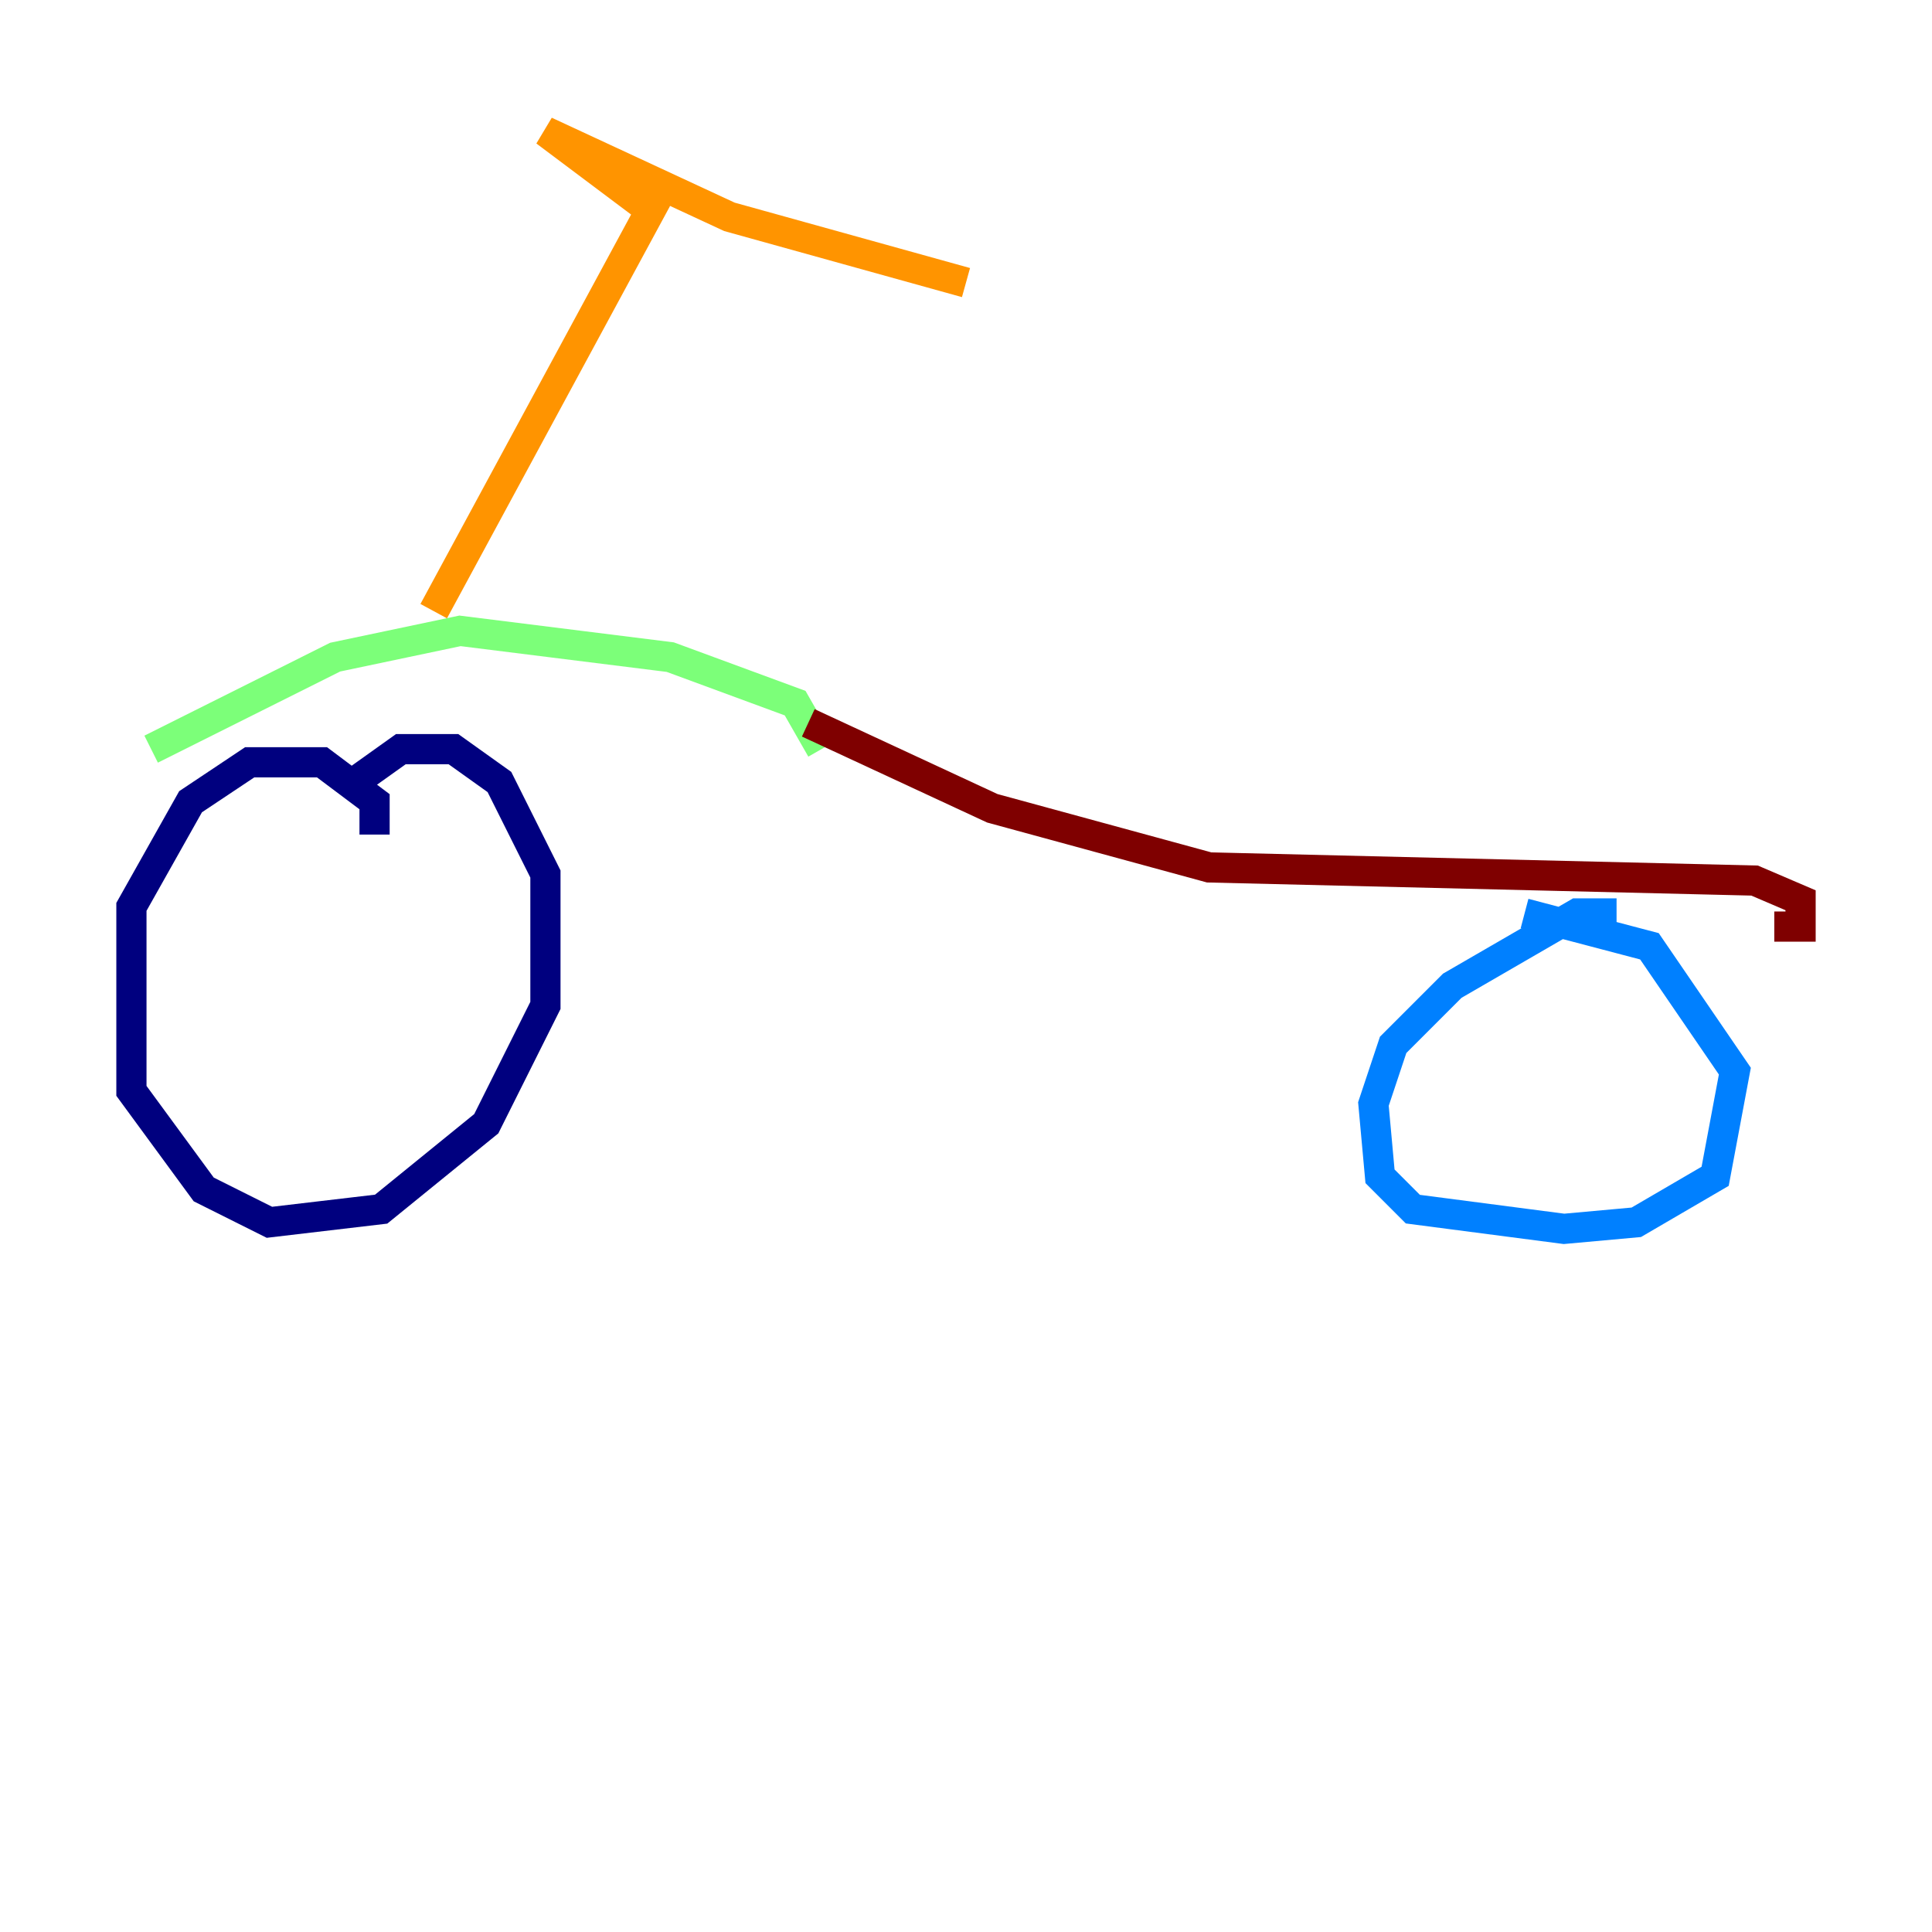 <?xml version="1.0" encoding="utf-8" ?>
<svg baseProfile="tiny" height="128" version="1.2" viewBox="0,0,128,128" width="128" xmlns="http://www.w3.org/2000/svg" xmlns:ev="http://www.w3.org/2001/xml-events" xmlns:xlink="http://www.w3.org/1999/xlink"><defs /><polyline fill="none" points="24.816,55.292 24.816,53.116 21.333,50.503 16.544,50.503 12.626,53.116 8.707,60.082 8.707,72.272 13.497,78.803 17.85,80.98 25.252,80.109 32.218,74.449 36.136,66.612 36.136,57.905 33.088,51.809 30.041,49.633 26.558,49.633 23.51,51.809" stroke="#00007f" stroke-width="2" /><polyline fill="none" points="107.102,60.517 104.49,60.517 96.218,65.306 92.299,69.225 90.993,73.143 91.429,77.932 93.605,80.109 103.619,81.415 108.408,80.98 113.633,77.932 114.939,70.966 109.279,62.694 101.007,60.517" stroke="#0080ff" stroke-width="2" /><polyline fill="none" points="10.014,49.633 22.204,43.537 30.476,41.796 44.408,43.537 52.68,46.585 54.422,49.633" stroke="#7cff79" stroke-width="2" /><polyline fill="none" points="28.735,40.49 43.102,13.932 36.136,8.707 48.327,14.367 64.0,18.721" stroke="#ff9400" stroke-width="2" /><polyline fill="none" points="53.551,47.891 65.742,53.551 80.109,57.469 116.245,58.34 119.293,59.646 119.293,61.388 117.551,61.388" stroke="#7f0000" stroke-width="2" /></svg>
